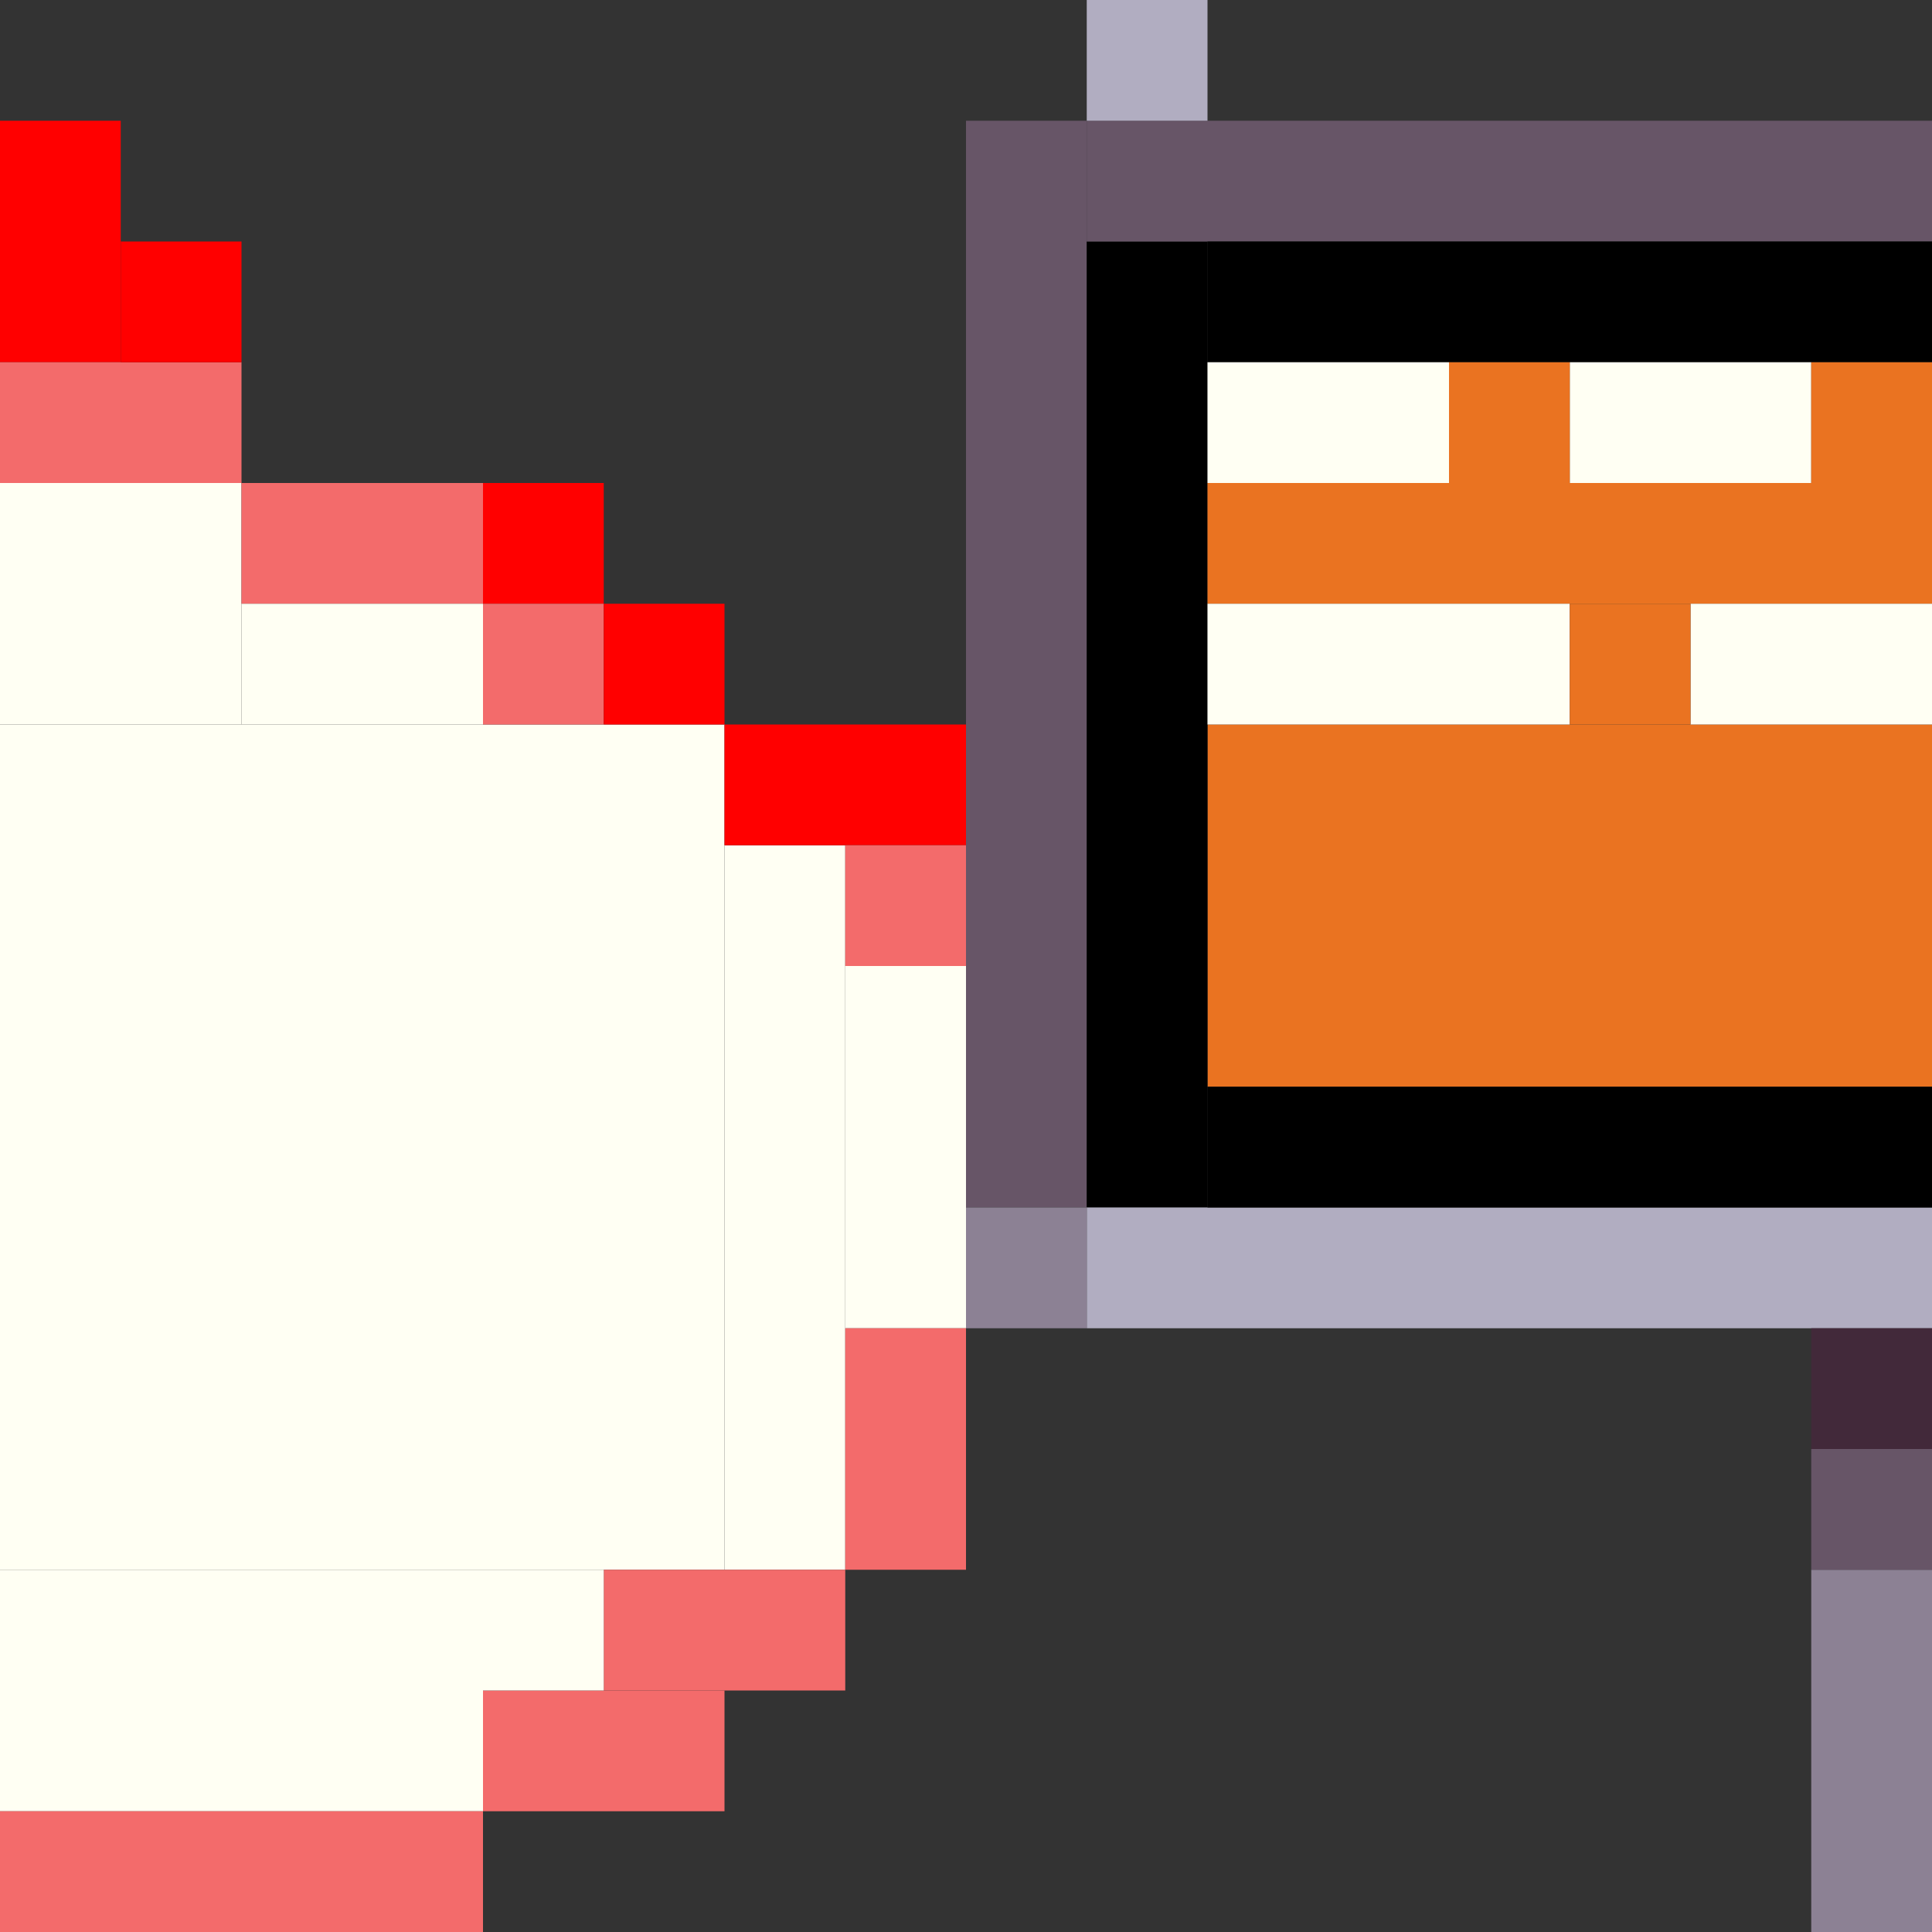 <!-- Created with Inkscape (http://www.inkscape.org/) --><svg xmlns:inkscape="http://www.inkscape.org/namespaces/inkscape" xmlns:sodipodi="http://sodipodi.sourceforge.net/DTD/sodipodi-0.dtd" xmlns="http://www.w3.org/2000/svg" xmlns:svg="http://www.w3.org/2000/svg" width="32" height="32" viewBox="0 0 32 32" version="1.1" id="svg1" inkscape:version="1.3 (0e150ed6c4, 2023-07-21)" sodipodi:docname="PLANTILLA.svg">
  <rect x="0" y="0" width="32" height="32" fill="#333333" stroke="none"/>
  <sodipodi:namedview id="namedview1" pagecolor="#b6b6b6" bordercolor="#666666" borderopacity="1.0" inkscape:showpageshadow="2" inkscape:pageopacity="0.0" inkscape:pagecheckerboard="true" inkscape:deskcolor="#d1d1d1" inkscape:document-units="px" showgrid="true" shape-rendering="crispEdges" inkscape:zoom="24.09375" inkscape:cx="16" inkscape:cy="16" inkscape:window-width="1920" inkscape:window-height="1009" inkscape:window-x="1912" inkscape:window-y="-8" inkscape:window-maximized="1" inkscape:current-layer="layer1">
    <inkscape:grid id="grid1" units="px" originx="0" originy="0" spacingx="1" spacingy="1" empcolor="#0099e5" empopacity="0.302" color="#0099e5" opacity="0.149" empspacing="4" dotted="false" gridanglex="30" gridanglez="30" visible="true"/>
  </sodipodi:namedview>
  <defs id="defs1"/>
  <g inkscape:label="Capa 1" inkscape:groupmode="layer" id="layer1"/>
<g inkscape:groupmode="layer" inkscape:label="Capa 1"><rect x="0" y="12" width="12" height="14" style="fill:#fffff3"/><rect x="20" y="12" width="12" height="6" style="fill:#ea7321"/><rect x="16" y="2" width="2" height="18" style="fill:#675567"/><rect x="0" y="26" width="8" height="4" style="fill:#fffff3"/><rect x="18" y="4" width="2" height="16" style="fill:#000000"/><rect x="18" y="2" width="14" height="2" style="fill:#675567"/><rect x="18" y="20" width="14" height="2" style="fill:#b1adc1"/><rect x="12" y="14" width="2" height="12" style="fill:#fffff3"/><rect x="20" y="4" width="12" height="2" style="fill:#000000"/><rect x="20" y="8" width="12" height="2" style="fill:#ea7321"/><rect x="20" y="18" width="12" height="2" style="fill:#000000"/><rect x="0" y="8" width="4" height="4" style="fill:#fffff3"/><rect x="0" y="30" width="8" height="2" style="fill:#f36b6b"/><rect x="14" y="16" width="2" height="6" style="fill:#fffff3"/><rect x="20" y="10" width="6" height="2" style="fill:#fffff3"/><rect x="30" y="26" width="2" height="6" style="fill:#8c8194"/><rect x="0" y="2" width="2" height="4" style="fill:#ff0000"/><rect x="0" y="6" width="4" height="2" style="fill:#f36b6b"/><rect x="4" y="8" width="4" height="2" style="fill:#f36b6b"/><rect x="4" y="10" width="4" height="2" style="fill:#fffff3"/><rect x="8" y="28" width="4" height="2" style="fill:#f36b6b"/><rect x="10" y="26" width="4" height="2" style="fill:#f36b6b"/><rect x="12" y="12" width="4" height="2" style="fill:#ff0000"/><rect x="14" y="22" width="2" height="4" style="fill:#f36b6b"/><rect x="20" y="6" width="4" height="2" style="fill:#fffff3"/><rect x="26" y="6" width="4" height="2" style="fill:#fffff3"/><rect x="28" y="10" width="4" height="2" style="fill:#fffff3"/><rect x="2" y="4" width="2" height="2" style="fill:#ff0000"/><rect x="8" y="8" width="2" height="2" style="fill:#ff0000"/><rect x="8" y="10" width="2" height="2" style="fill:#f36b6b"/><rect x="8" y="26" width="2" height="2" style="fill:#fffff3"/><rect x="10" y="10" width="2" height="2" style="fill:#ff0000"/><rect x="14" y="14" width="2" height="2" style="fill:#f36b6b"/><rect x="16" y="20" width="2" height="2" style="fill:#8c8194"/><rect x="18" y="0" width="2" height="2" style="fill:#b1adc1"/><rect x="24" y="6" width="2" height="2" style="fill:#ea7321"/><rect x="26" y="10" width="2" height="2" style="fill:#ea7321"/><rect x="30" y="6" width="2" height="2" style="fill:#ea7321"/><rect x="30" y="22" width="2" height="2" style="fill:#42293a"/><rect x="30" y="24" width="2" height="2" style="fill:#675567"/></g></svg>